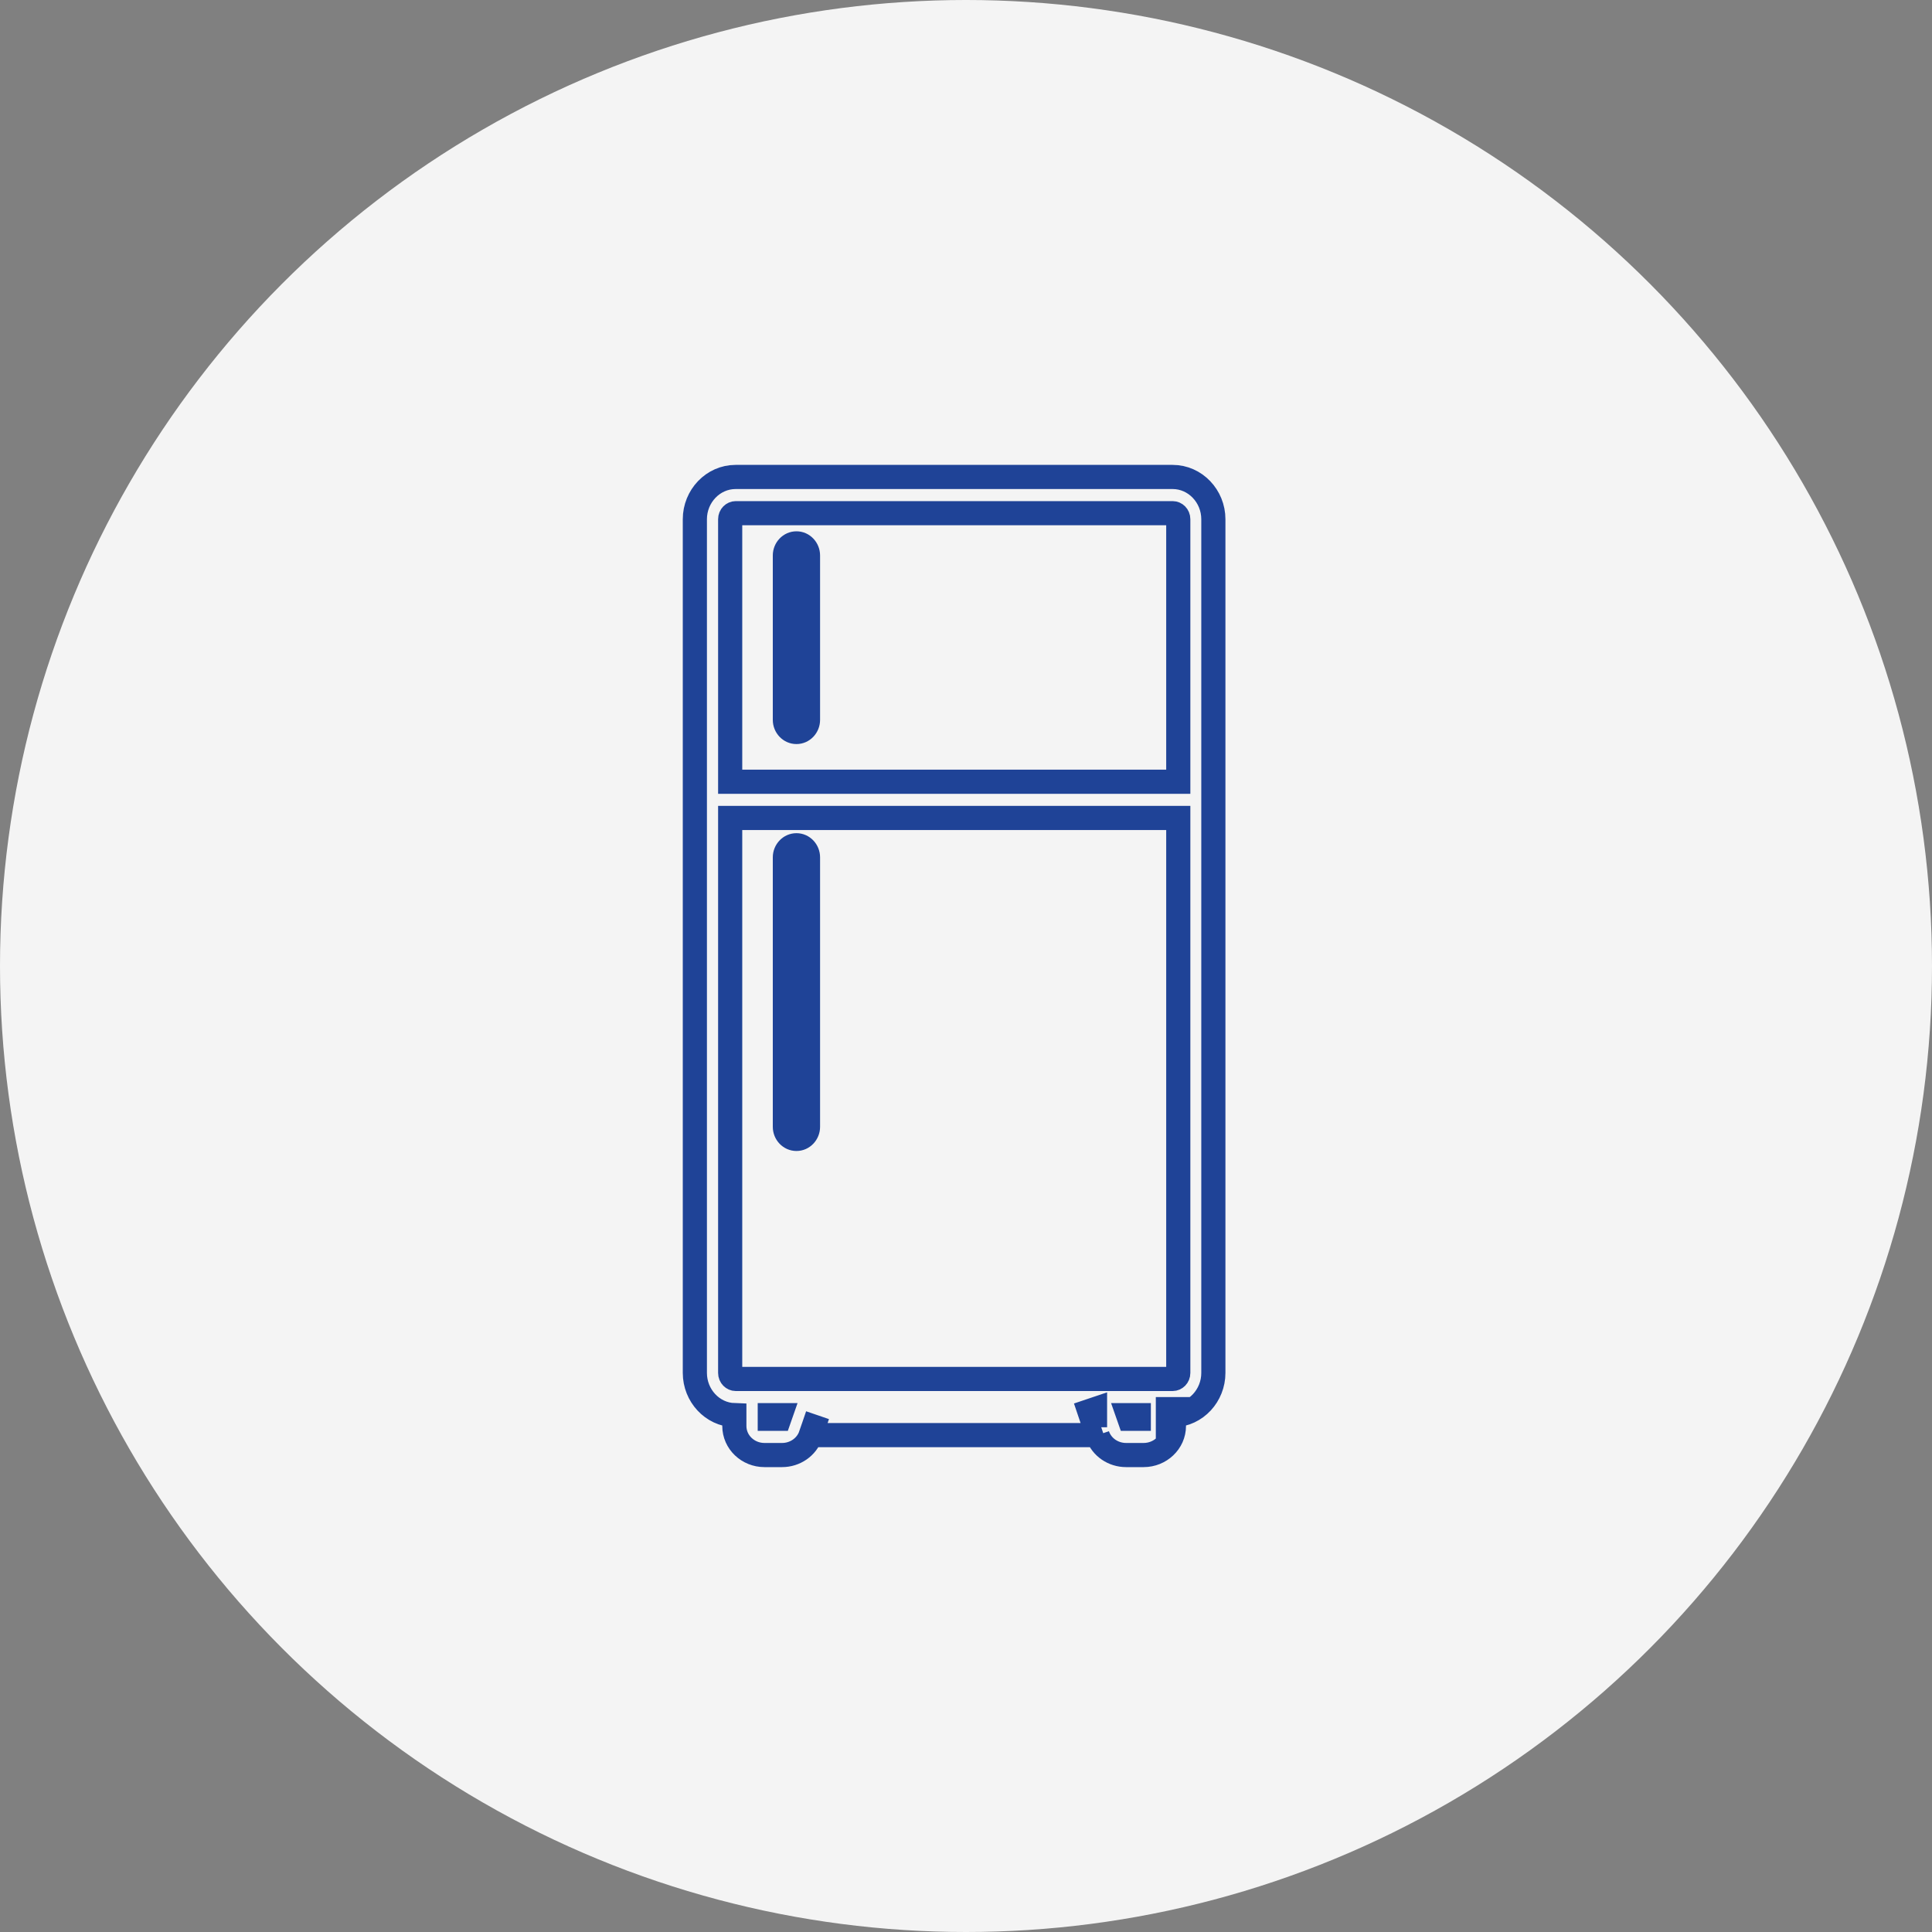 <svg viewBox="0 0 32 32" fill="none" xmlns="http://www.w3.org/2000/svg">
    <rect x="0" y="0" width="32" height="32" fill="#808080" stroke="none"/>
    <circle cx="16" cy="16" r="16" fill="#F4F4F4"/>
    <path d="M13.428 23.77L13.428 23.77C13.36 23.969 13.167 24.1 12.954 24.1H12.663H12.661C12.392 24.1 12.163 23.89 12.163 23.618V23.44C11.797 23.428 11.509 23.114 11.509 22.74V8.6C11.509 8.219 11.809 7.9 12.184 7.9H19.422C19.797 7.9 20.097 8.219 20.097 8.6V22.74C20.097 23.114 19.809 23.428 19.444 23.44V23.618C19.444 23.888 19.214 24.1 18.943 24.1H18.652C18.44 24.1 18.247 23.972 18.178 23.77L18.178 23.77L18.273 23.738L18.178 23.77L13.428 23.77ZM13.428 23.77L13.541 23.44L13.428 23.77ZM18.065 23.44H18.137V23.34L18.042 23.372L18.065 23.44ZM19.344 23.44V23.34H19.422L19.344 23.44ZM12.907 23.5H12.75V23.44H12.928L12.907 23.5ZM18.862 23.44V23.5H18.706L18.685 23.44H18.862ZM12.094 8.6C12.094 8.541 12.14 8.5 12.186 8.5H19.424C19.47 8.5 19.516 8.541 19.516 8.6V12.948H12.094V8.6ZM12.186 22.84C12.14 22.84 12.094 22.799 12.094 22.74V13.548H19.516V22.74C19.516 22.799 19.47 22.84 19.424 22.84H12.186Z"
          fill="#F4F4F4" stroke="#1F4397" stroke-width="0.4"/>
    <path d="M13.192 8.9C13.027 8.9 12.9 9.039 12.9 9.2V11.924C12.9 12.085 13.027 12.224 13.192 12.224C13.356 12.224 13.483 12.085 13.483 11.924V9.2C13.483 9.039 13.356 8.9 13.192 8.9Z"
          fill="#1F4397" stroke="#1F4397" stroke-width="0.2"/>
    <path d="M13.483 18.664V14.2C13.483 14.039 13.356 13.9 13.192 13.9C13.027 13.9 12.9 14.039 12.9 14.2V18.664C12.9 18.825 13.027 18.964 13.192 18.964C13.356 18.964 13.483 18.825 13.483 18.664Z"
          fill="#1F4397" stroke="#1F4397" stroke-width="0.2"/>
</svg>
